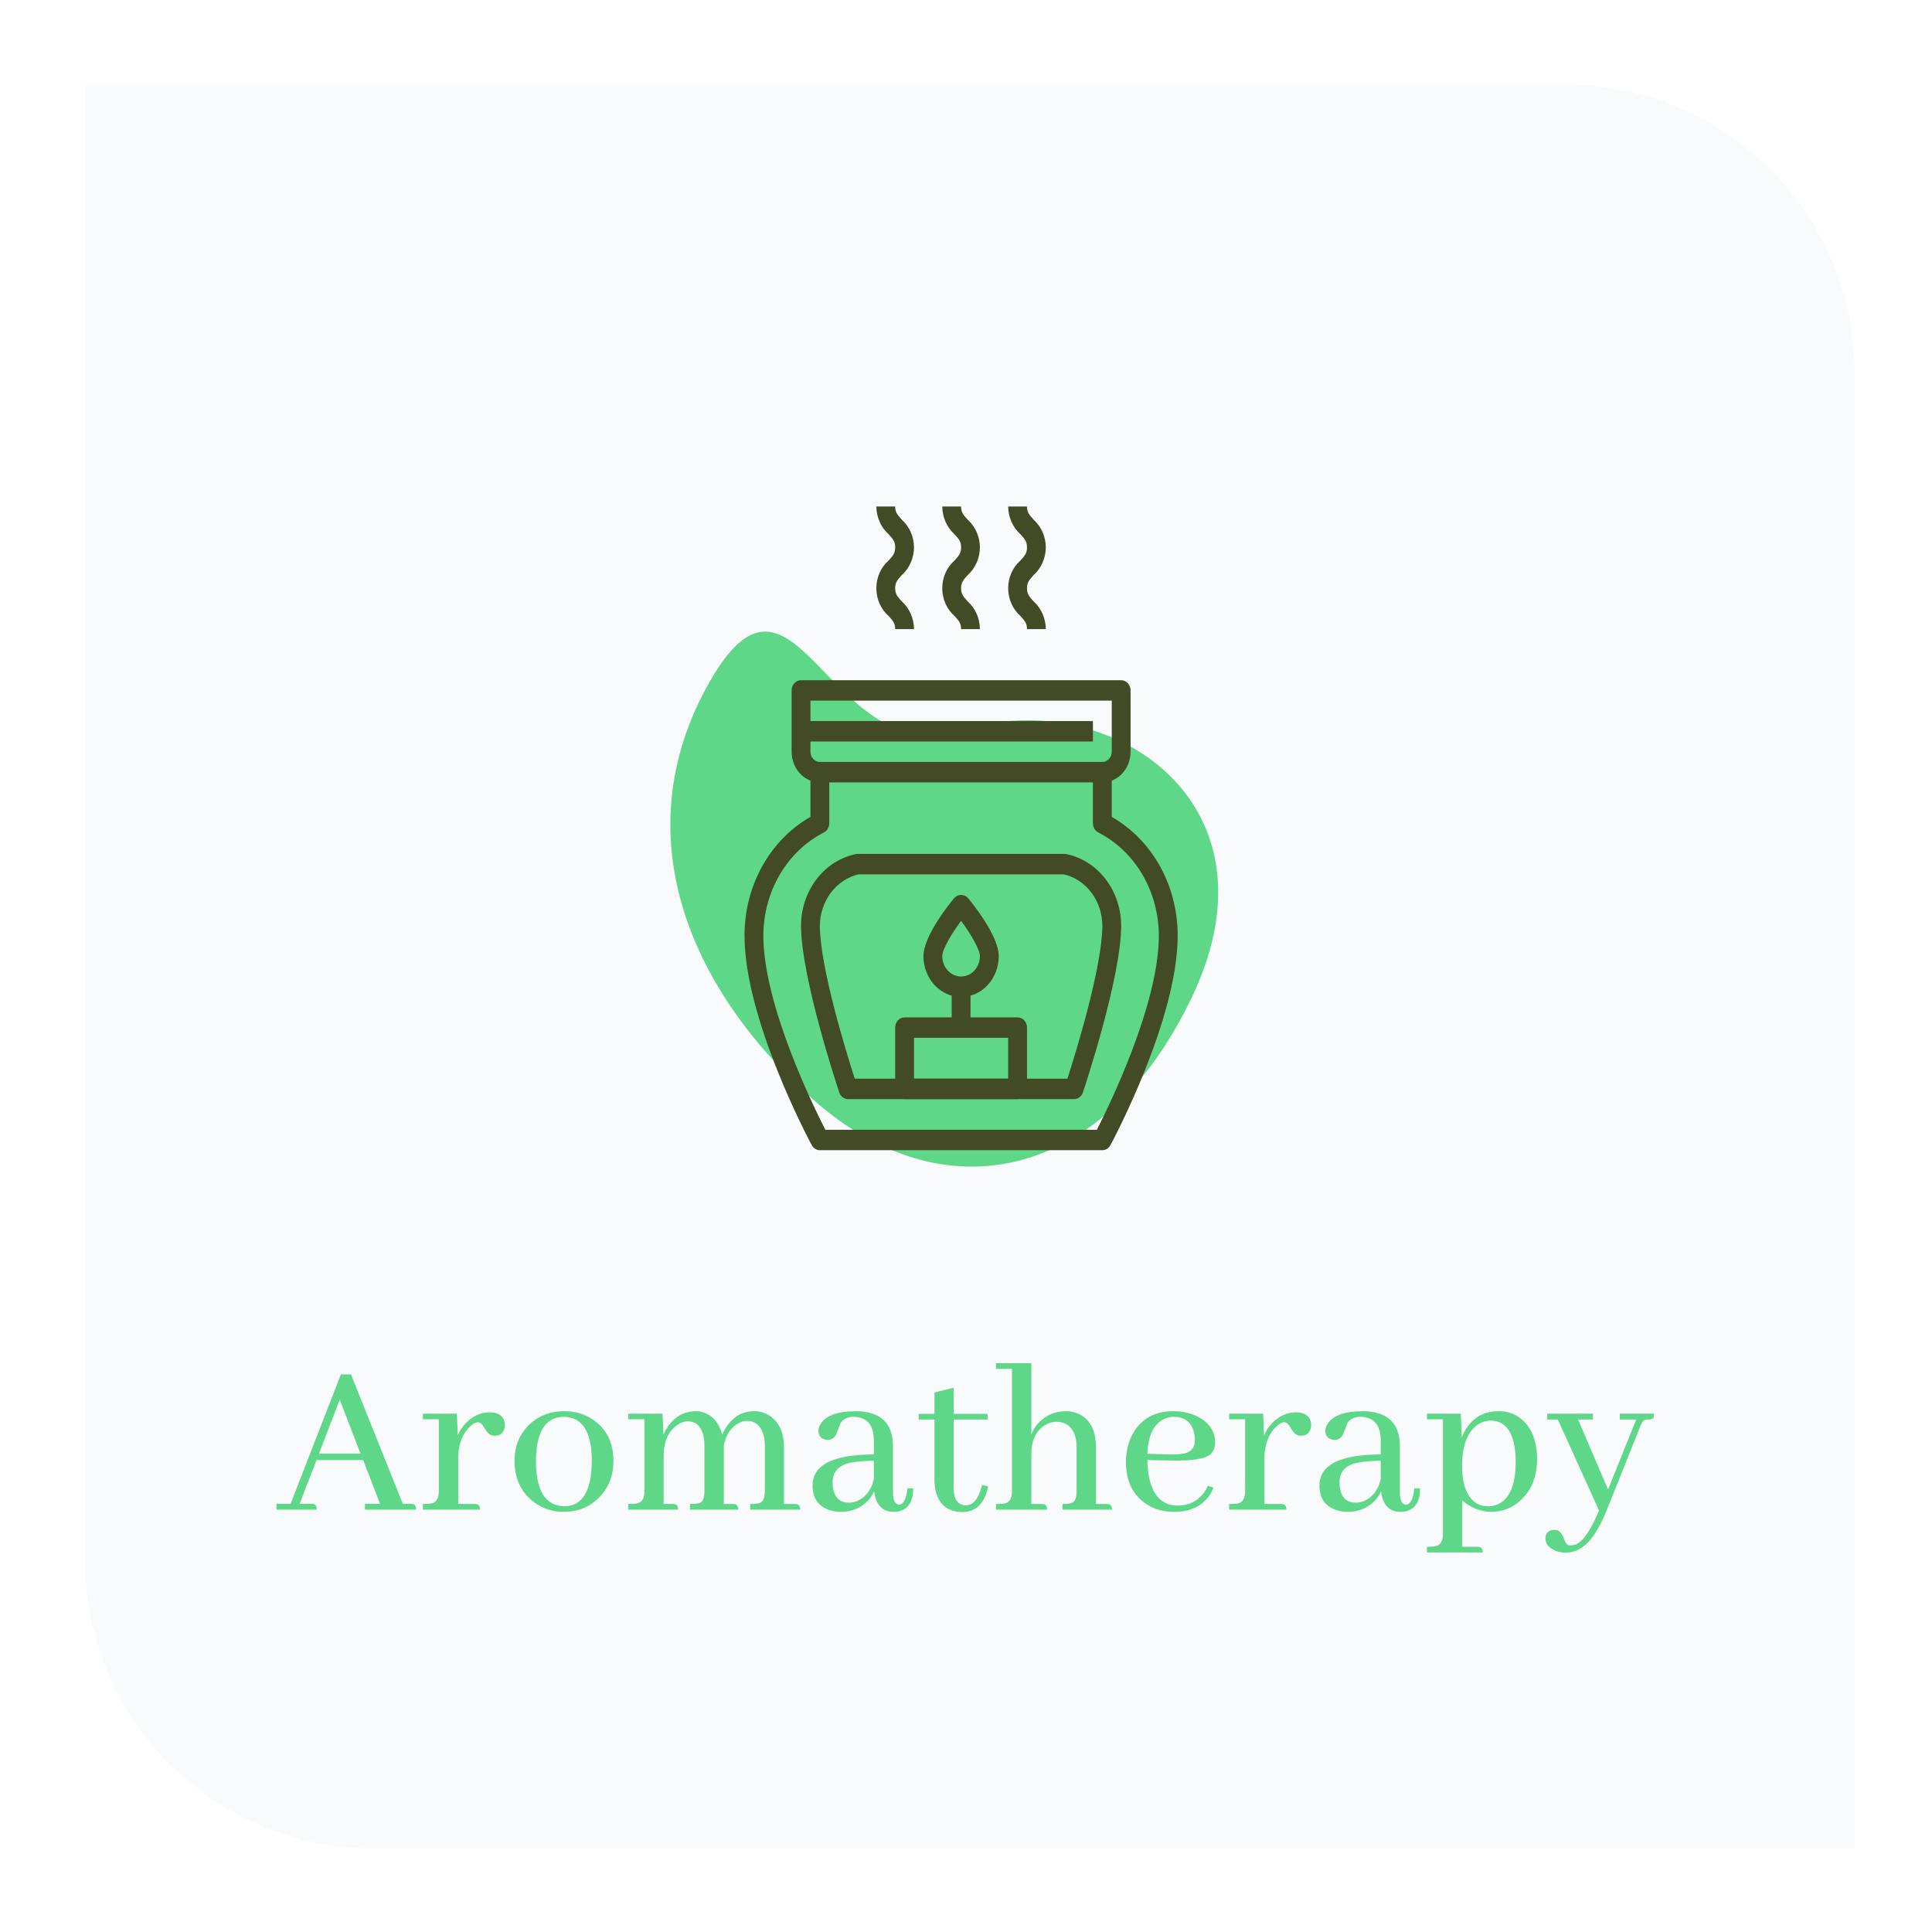 <svg width="134" height="134" viewBox="0 0 134 134" fill="none" xmlns="http://www.w3.org/2000/svg">
<g filter="url(#filter0_d_25_25823)">
<path d="M3.899 3.88H106.632C117.678 3.88 126.632 12.834 126.632 23.88V126.207H23.899C12.853 126.207 3.899 117.253 3.899 106.207V3.88Z" fill="#F9FAFB"/>
</g>
<path fill-rule="evenodd" clip-rule="evenodd" d="M56.356 76.226C47.355 68.179 43.672 57.691 48.885 47.894C55.132 36.152 57.272 53.759 66.866 50.642C76.46 47.524 89.242 55.273 82.704 69.082C76.584 82.007 65.358 84.273 56.356 76.226Z" fill="#5FD788"/>
<path d="M76.456 54.264H56.864C56.344 54.264 55.846 54.04 55.479 53.642C55.111 53.243 54.905 52.702 54.905 52.138V47.886C54.905 47.495 55.197 47.178 55.558 47.178H77.762C77.936 47.178 78.102 47.252 78.224 47.385C78.347 47.518 78.415 47.699 78.415 47.886V52.138C78.415 52.702 78.209 53.243 77.842 53.642C77.474 54.04 76.976 54.264 76.456 54.264H76.456ZM56.211 48.595V52.138C56.211 52.326 56.28 52.507 56.402 52.639C56.525 52.772 56.691 52.847 56.864 52.847H76.456C76.629 52.847 76.796 52.772 76.918 52.639C77.04 52.507 77.109 52.326 77.109 52.138V48.595H56.211Z" fill="#424B25"/>
<path d="M76.456 79.776H56.864C56.631 79.775 56.416 79.641 56.3 79.422C56.109 79.067 51.639 70.688 51.639 64.894C51.635 63.199 52.059 61.536 52.865 60.084C53.671 58.632 54.828 57.447 56.211 56.66V53.556H57.517V57.099C57.517 57.382 57.361 57.639 57.121 57.75C55.874 58.391 54.82 59.402 54.081 60.667C53.342 61.931 52.948 63.397 52.945 64.894C52.945 69.674 56.403 76.714 57.245 78.359H76.076C76.917 76.714 80.375 69.669 80.375 64.894C80.372 63.396 79.978 61.93 79.238 60.665C78.498 59.401 77.443 58.39 76.195 57.749C75.957 57.637 75.803 57.381 75.803 57.099V53.556H77.109V56.66C78.492 57.447 79.649 58.632 80.456 60.084C81.261 61.536 81.685 63.199 81.681 64.894C81.681 70.688 77.21 79.067 77.02 79.422C76.904 79.641 76.689 79.775 76.456 79.776L76.456 79.776Z" fill="#424B25"/>
<path d="M74.497 76.233H58.823C58.548 76.233 58.303 76.047 58.209 75.767C58.105 75.444 55.558 67.812 55.558 64.186C55.565 63.014 55.946 61.88 56.636 60.978C57.327 60.076 58.285 59.462 59.345 59.24C59.388 59.23 59.432 59.225 59.476 59.226H73.844C73.888 59.225 73.931 59.23 73.974 59.24C75.035 59.462 75.993 60.076 76.683 60.978C77.374 61.88 77.755 63.014 77.762 64.186C77.762 67.812 75.215 75.444 75.111 75.767C75.017 76.047 74.771 76.233 74.497 76.233H74.497ZM59.285 74.816H74.035C74.588 73.097 76.456 67.079 76.456 64.186C76.45 63.351 76.18 62.544 75.691 61.899C75.203 61.255 74.526 60.811 73.772 60.643H59.549C58.797 60.816 58.123 61.261 57.635 61.904C57.147 62.548 56.875 63.353 56.863 64.186C56.863 67.079 58.731 73.097 59.284 74.816H59.285Z" fill="#424B25"/>
<path d="M70.578 76.233H62.742C62.381 76.233 62.088 75.915 62.088 75.524V71.272C62.088 70.881 62.381 70.564 62.742 70.564H70.578C70.751 70.564 70.918 70.638 71.04 70.771C71.163 70.904 71.231 71.084 71.231 71.272V75.524C71.231 75.712 71.163 75.892 71.04 76.025C70.918 76.158 70.751 76.233 70.578 76.233ZM63.395 74.815H69.925V71.981H63.395V74.815Z" fill="#424B25"/>
<path d="M66.66 69.146C65.967 69.146 65.303 68.848 64.813 68.316C64.323 67.784 64.048 67.064 64.048 66.312C64.048 64.936 65.819 62.725 66.174 62.295C66.301 62.152 66.477 62.07 66.66 62.07C66.844 62.07 67.019 62.152 67.146 62.295C67.501 62.724 69.272 64.936 69.272 66.312C69.272 67.064 68.997 67.784 68.507 68.316C68.017 68.848 67.353 69.146 66.66 69.146H66.66ZM66.66 63.866C65.967 64.806 65.354 65.86 65.354 66.312C65.354 66.818 65.603 67.286 66.007 67.539C66.411 67.792 66.909 67.792 67.313 67.539C67.717 67.286 67.966 66.818 67.966 66.312C67.966 65.872 67.354 64.81 66.66 63.866Z" fill="#424B25"/>
<path d="M66.007 68.438H67.313V71.272H66.007V68.438Z" fill="#424B25"/>
<path d="M63.395 43.635H62.088C62.088 43.236 61.947 43.068 61.627 42.718C61.092 42.25 60.782 41.545 60.782 40.8C60.782 40.055 61.092 39.35 61.627 38.882C61.947 38.532 62.088 38.364 62.088 37.965C62.088 37.567 61.947 37.398 61.627 37.049C61.099 36.576 60.79 35.874 60.782 35.131H62.088C62.088 35.529 62.23 35.698 62.55 36.047C63.078 36.521 63.387 37.222 63.395 37.965C63.387 38.709 63.078 39.41 62.55 39.884C62.23 40.233 62.088 40.402 62.088 40.8C62.088 41.198 62.23 41.367 62.55 41.716C63.078 42.19 63.387 42.892 63.395 43.635Z" fill="#424B25"/>
<path d="M67.966 43.635H66.66C66.66 43.236 66.518 43.068 66.198 42.718C65.664 42.25 65.353 41.545 65.353 40.8C65.353 40.055 65.664 39.35 66.198 38.882C66.518 38.532 66.66 38.364 66.66 37.965C66.66 37.567 66.518 37.398 66.198 37.049C65.67 36.576 65.361 35.874 65.353 35.131H66.66C66.66 35.529 66.801 35.698 67.121 36.047C67.649 36.521 67.958 37.222 67.966 37.965C67.958 38.709 67.649 39.41 67.121 39.884C66.801 40.233 66.66 40.402 66.66 40.8C66.66 41.198 66.801 41.367 67.121 41.716C67.649 42.19 67.958 42.892 67.966 43.635Z" fill="#424B25"/>
<path d="M72.537 43.635H71.231C71.231 43.236 71.09 43.068 70.77 42.718C70.236 42.25 69.925 41.545 69.925 40.8C69.925 40.055 70.236 39.35 70.77 38.882C71.09 38.532 71.231 38.364 71.231 37.965C71.231 37.567 71.09 37.398 70.77 37.049C70.242 36.576 69.933 35.874 69.925 35.131H71.231C71.231 35.529 71.373 35.698 71.693 36.047C72.221 36.521 72.53 37.222 72.537 37.965C72.53 38.709 72.221 39.41 71.693 39.884C71.373 40.233 71.231 40.402 71.231 40.8C71.231 41.198 71.373 41.367 71.693 41.716C72.221 42.19 72.53 42.892 72.537 43.635Z" fill="#424B25"/>
<path d="M55.558 50.013H75.803V51.43H55.558V50.013Z" fill="#424B25"/>
<path d="M28.86 104.705C28.86 104.465 28.776 104.335 28.61 104.314C28.557 104.304 28.505 104.299 28.453 104.299H27.938L24.344 95.33H23.641L20.156 104.299H19.172V104.705H21.969C21.969 104.465 21.891 104.335 21.735 104.314C21.682 104.304 21.63 104.299 21.578 104.299H20.781L21.953 101.268H25.188L26.36 104.299H25.313V104.705H28.86ZM25 100.814H22.125L23.563 97.08L25 100.814ZM32.906 104.314H31.781V100.877C31.854 99.981 32.156 99.309 32.688 98.861C32.865 98.716 33.016 98.643 33.141 98.643C33.297 98.643 33.448 98.773 33.594 99.033C33.761 99.325 33.927 99.497 34.094 99.549C34.167 99.57 34.24 99.58 34.313 99.58C34.656 99.58 34.88 99.419 34.984 99.096C35.005 99.012 35.016 98.934 35.016 98.861C35.016 98.382 34.776 98.091 34.297 97.986C34.193 97.966 34.083 97.955 33.969 97.955C33.323 97.955 32.75 98.226 32.25 98.768C32.042 98.997 31.875 99.257 31.75 99.549L31.688 98.049H29.328V98.439H30.438V103.393C30.438 103.872 30.297 104.158 30.016 104.252C29.87 104.294 29.641 104.314 29.328 104.314V104.705H33.297C33.297 104.476 33.219 104.351 33.063 104.33C33.021 104.32 32.969 104.314 32.906 104.314ZM37.172 101.361C37.182 99.309 37.828 98.278 39.109 98.268C40.391 98.288 41.036 99.299 41.047 101.299C41.036 103.403 40.401 104.46 39.141 104.471C37.839 104.45 37.182 103.413 37.172 101.361ZM39.156 97.877C38.104 97.877 37.24 98.236 36.563 98.955C35.979 99.591 35.688 100.372 35.688 101.299C35.688 102.57 36.146 103.538 37.063 104.205C37.667 104.643 38.344 104.861 39.094 104.861C40.125 104.861 40.974 104.497 41.641 103.768C42.245 103.111 42.547 102.304 42.547 101.346C42.547 100.075 42.078 99.117 41.141 98.471C40.557 98.075 39.896 97.877 39.156 97.877ZM46.656 104.314H46.031V100.877C46.052 99.971 46.349 99.304 46.922 98.877C47.182 98.679 47.448 98.58 47.719 98.58C48.219 98.58 48.563 98.867 48.75 99.439C48.823 99.679 48.859 99.945 48.859 100.236V103.393C48.859 103.861 48.755 104.143 48.547 104.236C48.401 104.288 48.172 104.314 47.859 104.314V104.705H51.203C51.203 104.476 51.125 104.351 50.969 104.33C50.927 104.32 50.875 104.314 50.813 104.314H50.203V100.408V100.236C50.37 99.476 50.724 98.96 51.266 98.689C51.453 98.596 51.636 98.549 51.813 98.549C52.333 98.549 52.698 98.825 52.906 99.377C53 99.627 53.047 99.913 53.047 100.236V103.393C53.047 103.861 52.938 104.143 52.719 104.236C52.573 104.288 52.344 104.314 52.031 104.314V104.705H55.5C55.5 104.476 55.422 104.351 55.266 104.33C55.224 104.32 55.172 104.314 55.109 104.314H54.375V100.393C54.375 99.341 54.026 98.596 53.328 98.158C53.016 97.971 52.677 97.877 52.313 97.877C51.438 97.877 50.755 98.304 50.266 99.158C50.203 99.273 50.146 99.393 50.094 99.518C49.896 98.736 49.484 98.226 48.859 97.986C48.672 97.913 48.479 97.877 48.281 97.877C47.49 97.877 46.844 98.221 46.344 98.908C46.219 99.096 46.109 99.294 46.016 99.502L45.953 98.049H43.578V98.439H44.703V103.393C44.703 103.872 44.557 104.158 44.266 104.252C44.109 104.294 43.88 104.314 43.578 104.314V104.705H47.031C47.031 104.476 46.958 104.351 46.813 104.33C46.761 104.32 46.708 104.314 46.656 104.314ZM61.953 104.861C62.703 104.861 63.151 104.486 63.297 103.736C63.318 103.58 63.333 103.413 63.344 103.236L62.938 103.221C62.865 103.971 62.667 104.351 62.344 104.361C62.083 104.34 61.948 104.075 61.938 103.564V100.268C61.917 98.684 61.057 97.887 59.359 97.877C58.151 97.877 57.349 98.153 56.953 98.705C56.828 98.882 56.766 99.059 56.766 99.236C56.766 99.57 56.922 99.773 57.234 99.846C57.307 99.856 57.375 99.861 57.438 99.861C57.719 99.861 57.922 99.695 58.047 99.361C58.193 98.955 58.281 98.726 58.313 98.674C58.511 98.403 58.807 98.268 59.203 98.268C60.13 98.288 60.599 98.83 60.609 99.893V100.877C58.016 100.887 56.609 101.486 56.391 102.674C56.37 102.788 56.359 102.913 56.359 103.049C56.359 103.872 56.719 104.424 57.438 104.705C57.708 104.809 58 104.861 58.313 104.861C59.073 104.861 59.703 104.601 60.203 104.08C60.391 103.882 60.531 103.669 60.625 103.439C60.761 104.377 61.203 104.851 61.953 104.861ZM58.891 104.221C58.234 104.221 57.859 103.856 57.766 103.127C57.755 103.023 57.75 102.913 57.75 102.799C57.75 102.101 58.136 101.658 58.906 101.471C59.313 101.377 59.88 101.325 60.609 101.314V102.611C60.432 103.33 60.057 103.825 59.484 104.096C59.276 104.179 59.078 104.221 58.891 104.221ZM63.719 98.455H64.813V102.768C64.885 104.132 65.516 104.835 66.703 104.877C67.682 104.877 68.292 104.288 68.531 103.111C68.531 103.101 68.531 103.09 68.531 103.08L68.109 103.002C67.891 103.929 67.516 104.398 66.984 104.408C66.432 104.387 66.151 103.986 66.141 103.205V98.455H68.5V98.064H66.141V96.252L64.813 96.58V98.064H63.719V98.455ZM72.234 104.314H71.531V100.861C71.531 99.903 71.849 99.231 72.484 98.846C72.745 98.689 73.005 98.611 73.266 98.611C73.891 98.611 74.318 98.919 74.547 99.533C74.63 99.773 74.672 100.049 74.672 100.361V103.393C74.672 103.851 74.573 104.127 74.375 104.221C74.24 104.283 74.01 104.314 73.688 104.314V104.705H77.125C77.125 104.476 77.047 104.351 76.891 104.33C76.849 104.32 76.797 104.314 76.734 104.314H76.016V100.408C76.016 99.242 75.625 98.466 74.844 98.08C74.563 97.945 74.26 97.877 73.938 97.877C73.156 97.877 72.505 98.163 71.984 98.736C71.787 98.966 71.635 99.216 71.531 99.486V94.549H69.078V94.939H70.188V103.393C70.188 103.872 70.047 104.158 69.766 104.252C69.62 104.294 69.391 104.314 69.078 104.314V104.705H72.625C72.625 104.476 72.547 104.351 72.391 104.33C72.349 104.32 72.297 104.314 72.234 104.314ZM81.406 98.268C82.115 98.268 82.573 98.591 82.781 99.236C82.844 99.434 82.875 99.643 82.875 99.861C82.875 100.372 82.646 100.684 82.188 100.799C81.927 100.861 81.568 100.887 81.109 100.877L79.578 100.83C79.62 99.601 79.995 98.804 80.703 98.439C80.922 98.325 81.156 98.268 81.406 98.268ZM84.172 103.189L83.781 103.049C83.448 103.778 82.917 104.221 82.188 104.377C82.021 104.408 81.859 104.424 81.703 104.424C80.599 104.424 79.922 103.726 79.672 102.33C79.62 102.007 79.589 101.653 79.578 101.268L81.375 101.299C82.708 101.32 83.557 101.184 83.922 100.893C84.162 100.684 84.281 100.403 84.281 100.049C84.281 99.309 83.906 98.726 83.156 98.299C82.635 98.018 82.042 97.877 81.375 97.877C80.115 97.877 79.188 98.382 78.594 99.393C78.26 99.976 78.094 100.648 78.094 101.408C78.094 102.742 78.578 103.721 79.547 104.346C80.099 104.689 80.724 104.861 81.422 104.861C82.589 104.861 83.438 104.439 83.969 103.596C84.042 103.46 84.109 103.325 84.172 103.189ZM88.828 104.314H87.703V100.877C87.776 99.981 88.078 99.309 88.609 98.861C88.787 98.716 88.938 98.643 89.063 98.643C89.219 98.643 89.37 98.773 89.516 99.033C89.682 99.325 89.849 99.497 90.016 99.549C90.089 99.57 90.162 99.58 90.234 99.58C90.578 99.58 90.802 99.419 90.906 99.096C90.927 99.012 90.938 98.934 90.938 98.861C90.938 98.382 90.698 98.091 90.219 97.986C90.115 97.966 90.005 97.955 89.891 97.955C89.245 97.955 88.672 98.226 88.172 98.768C87.964 98.997 87.797 99.257 87.672 99.549L87.609 98.049H85.25V98.439H86.359V103.393C86.359 103.872 86.219 104.158 85.938 104.252C85.792 104.294 85.563 104.314 85.25 104.314V104.705H89.219C89.219 104.476 89.141 104.351 88.984 104.33C88.943 104.32 88.891 104.314 88.828 104.314ZM97.109 104.861C97.859 104.861 98.307 104.486 98.453 103.736C98.474 103.58 98.49 103.413 98.5 103.236L98.094 103.221C98.021 103.971 97.823 104.351 97.5 104.361C97.24 104.34 97.104 104.075 97.094 103.564V100.268C97.073 98.684 96.214 97.887 94.516 97.877C93.307 97.877 92.505 98.153 92.109 98.705C91.984 98.882 91.922 99.059 91.922 99.236C91.922 99.57 92.078 99.773 92.391 99.846C92.464 99.856 92.531 99.861 92.594 99.861C92.875 99.861 93.078 99.695 93.203 99.361C93.349 98.955 93.438 98.726 93.469 98.674C93.667 98.403 93.964 98.268 94.359 98.268C95.287 98.288 95.755 98.83 95.766 99.893V100.877C93.172 100.887 91.766 101.486 91.547 102.674C91.526 102.788 91.516 102.913 91.516 103.049C91.516 103.872 91.875 104.424 92.594 104.705C92.865 104.809 93.156 104.861 93.469 104.861C94.229 104.861 94.859 104.601 95.359 104.08C95.547 103.882 95.688 103.669 95.781 103.439C95.917 104.377 96.359 104.851 97.109 104.861ZM94.047 104.221C93.391 104.221 93.016 103.856 92.922 103.127C92.912 103.023 92.906 102.913 92.906 102.799C92.906 102.101 93.292 101.658 94.063 101.471C94.469 101.377 95.037 101.325 95.766 101.314V102.611C95.589 103.33 95.214 103.825 94.641 104.096C94.432 104.179 94.234 104.221 94.047 104.221ZM101.422 107.283V104.064C101.964 104.554 102.615 104.82 103.375 104.861C104.323 104.861 105.109 104.502 105.734 103.783C106.318 103.106 106.609 102.247 106.609 101.205C106.609 100.007 106.271 99.101 105.594 98.486C105.136 98.08 104.589 97.877 103.953 97.877C103.016 97.877 102.292 98.236 101.781 98.955C101.615 99.184 101.484 99.434 101.391 99.705L101.313 98.049H98.969V98.439H100.078V106.361C100.078 106.83 99.943 107.111 99.672 107.205C99.516 107.257 99.281 107.283 98.969 107.283V107.674H102.844C102.844 107.445 102.766 107.32 102.609 107.299C102.568 107.288 102.516 107.283 102.453 107.283H101.422ZM103.391 98.533C104.318 98.533 104.875 99.174 105.063 100.455C105.104 100.747 105.125 101.054 105.125 101.377C105.125 102.971 104.714 103.955 103.891 104.33C103.682 104.424 103.458 104.471 103.219 104.471C102.458 104.471 101.927 104.049 101.625 103.205C101.479 102.778 101.406 102.268 101.406 101.674C101.406 100.33 101.74 99.398 102.406 98.877C102.708 98.648 103.037 98.533 103.391 98.533ZM108.891 107.189C108.724 107.189 108.594 107.059 108.5 106.799C108.375 106.476 108.255 106.278 108.141 106.205C108.047 106.143 107.938 106.111 107.813 106.111C107.469 106.111 107.266 106.257 107.203 106.549C107.193 106.601 107.188 106.648 107.188 106.689C107.188 107.075 107.417 107.361 107.875 107.549C108.104 107.643 108.344 107.689 108.594 107.689C109.417 107.689 110.13 107.189 110.734 106.189C110.974 105.794 111.208 105.314 111.438 104.752L113.75 98.971C113.854 98.679 113.974 98.512 114.109 98.471C114.172 98.46 114.245 98.455 114.328 98.455C114.547 98.455 114.672 98.398 114.703 98.283C114.714 98.221 114.719 98.143 114.719 98.049H112.344V98.455H113.484L111.531 103.314L109.453 98.455H110.484V98.049H107.313V98.455H108.047L110.906 104.768C110.344 106.111 109.813 106.893 109.313 107.111C109.167 107.163 109.026 107.189 108.891 107.189Z" fill="#5FD788"/>
<defs>
<filter id="filter0_d_25_25823" x="0.899" y="0.88" width="132.733" height="132.327" filterUnits="userSpaceOnUse" color-interpolation-filters="sRGB">
<feFlood flood-opacity="0" result="BackgroundImageFix"/>
<feColorMatrix in="SourceAlpha" type="matrix" values="0 0 0 0 0 0 0 0 0 0 0 0 0 0 0 0 0 0 127 0" result="hardAlpha"/>
<feOffset dx="2" dy="2"/>
<feGaussianBlur stdDeviation="2.5"/>
<feComposite in2="hardAlpha" operator="out"/>
<feColorMatrix type="matrix" values="0 0 0 0 0 0 0 0 0 0 0 0 0 0 0 0 0 0 0.15 0"/>
<feBlend mode="normal" in2="BackgroundImageFix" result="effect1_dropShadow_25_25823"/>
<feBlend mode="normal" in="SourceGraphic" in2="effect1_dropShadow_25_25823" result="shape"/>
</filter>
</defs>
</svg>
